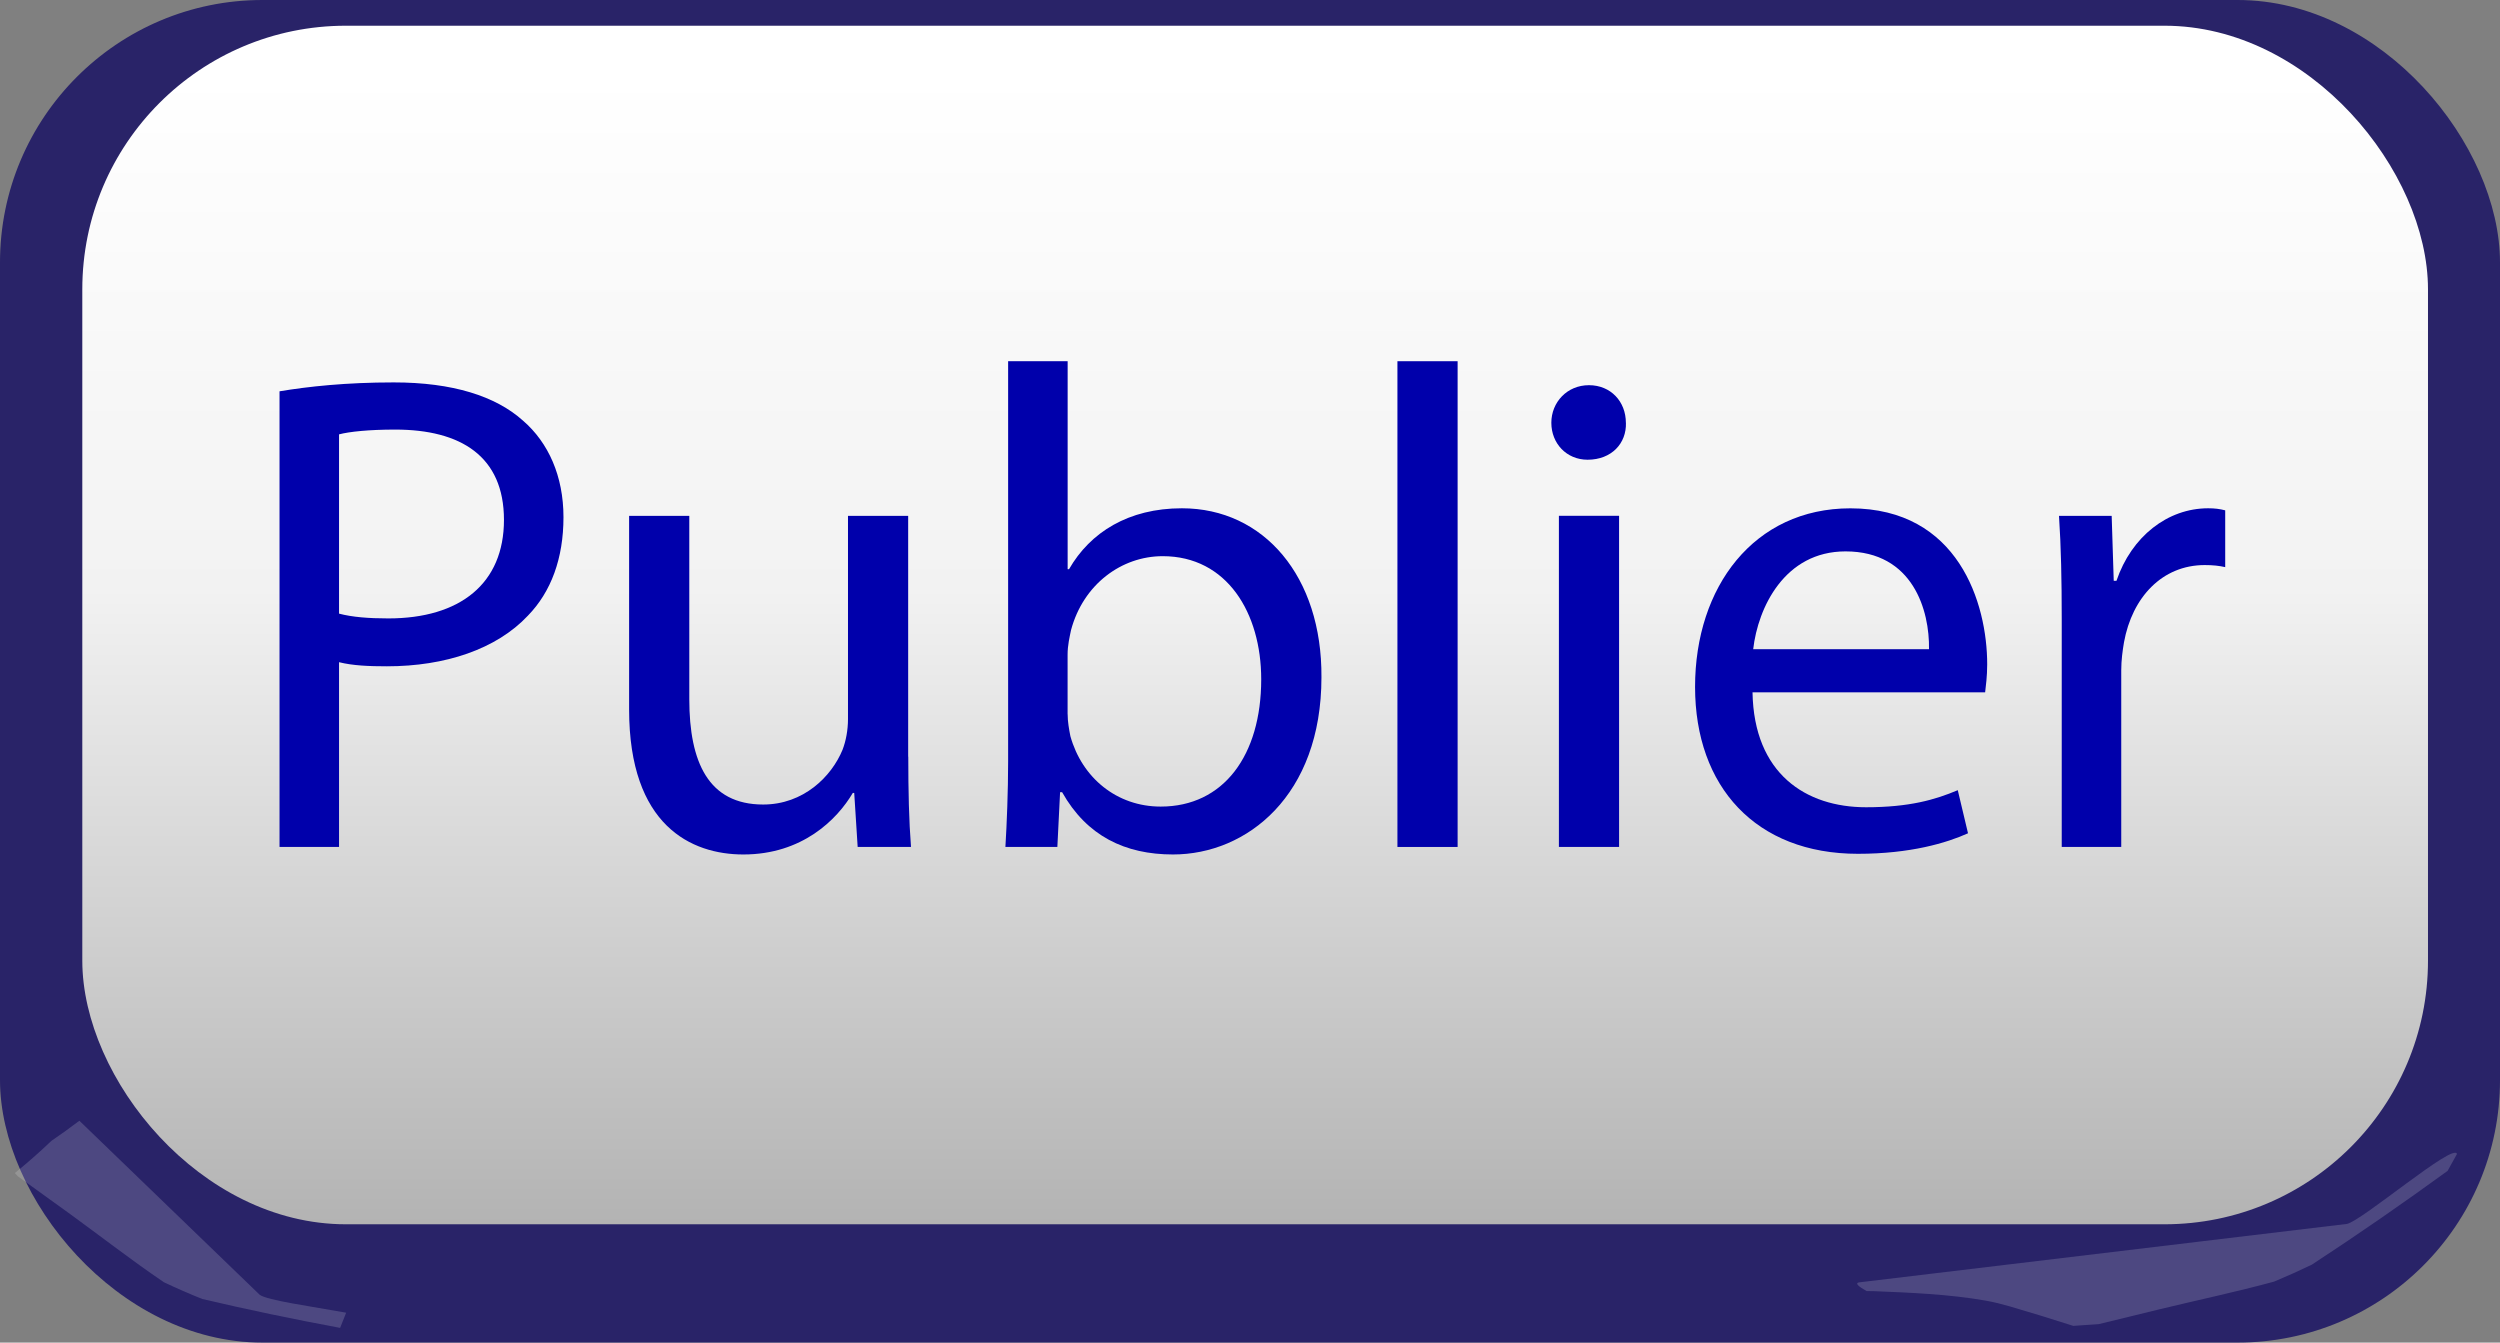 <?xml version="1.0" encoding="UTF-8"?>
<svg id="Calque_1" data-name="Calque 1" xmlns="http://www.w3.org/2000/svg" width="486" height="261" xmlns:xlink="http://www.w3.org/1999/xlink" viewBox="0 0 486 261">
  <rect x="0" y="0" width="486" height="261" fill="#808080" stroke="none"/>
  <defs>
    <style>
      .cls-1 {
        fill: url(#Dégradé_sans_nom_14);
      }

      .cls-2 {
        fill: #fff;
        opacity: .17;
      }

      .cls-3 {
        fill: #0000ab;
      }

      .cls-4 {
        fill: #1b1464;
        opacity: .86;
      }
    </style>
    <linearGradient id="Dégradé_sans_nom_14" data-name="Dégradé sans nom 14" x1="244" y1="5" x2="244" y2="238" gradientTransform="matrix(1, 0, 0, 1, 0, 0)" gradientUnits="userSpaceOnUse">
      <stop offset=".04" stop-color="#fff"/>
      <stop offset=".47" stop-color="#f2f2f2"/>
      <stop offset="1" stop-color="#b3b3b3"/>
    </linearGradient>
  </defs>
  <rect class="cls-4" width="486" height="261" rx="51.03" ry="51.03"/>
  <rect class="cls-1" x="16" y="5" width="456" height="233" rx="51.24" ry="51.24"/>
  <path class="cls-2" d="M364.02,250.99c7.35,.3,14.88,.6,21.99,1.85,1.59,.28,3.14,.67,4.66,1.11,4.15,1.21,8.27,2.48,12.37,3.8l4.95-.34c3.94-.94,7.87-1.93,11.8-2.88,7.44-1.8,14.92-3.38,22.28-5.38,2.49-1.04,4.94-2.14,7.35-3.3,9-5.88,17.79-11.98,26.39-18.23l1.82-3.28c-.51-2.34-18.37,12.93-21.38,13.59l-94.89,11.37c-.8,.17-.05,.8,1.5,1.68,.39,0,.78,0,1.17,.02Z"/>
  <path class="cls-2" d="M67.29,255.19c-6.78-1.23-15.41-2.41-16.81-3.49L15.43,217.87c-1.77,1.34-3.57,2.65-5.43,3.91-2.3,2.2-4.68,4.28-7.11,6.26l.59,.64c3.27,2.39,6.58,4.74,9.85,7.11,6.2,4.5,12.22,9.2,18.54,13.48,2.45,1.16,4.94,2.25,7.45,3.25,8.9,2.1,17.84,3.95,26.8,5.62,.39-.98,.78-1.96,1.17-2.94Z"/>
  <g>
    <path class="cls-3" d="M54.34,76.07c5.59-.93,12.9-1.73,22.21-1.73,11.44,0,19.82,2.66,25.14,7.45,4.92,4.26,7.85,10.77,7.85,18.75s-2.39,14.5-6.92,19.15c-6.12,6.52-16.09,9.84-27.4,9.84-3.46,0-6.65-.13-9.31-.8v35.91h-11.57V76.07Zm11.57,43.22c2.53,.67,5.72,.93,9.58,.93,13.96,0,22.48-6.78,22.48-19.15s-8.38-17.56-21.15-17.56c-5.05,0-8.91,.4-10.91,.93v34.84Z"/>
    <path class="cls-3" d="M176.57,147.09c0,6.65,.13,12.5,.53,17.56h-10.37l-.67-10.51h-.27c-3.06,5.19-9.84,11.97-21.28,11.97-10.11,0-22.21-5.59-22.21-28.19v-37.64h11.7v35.64c0,12.24,3.72,20.48,14.36,20.48,7.85,0,13.3-5.45,15.43-10.64,.67-1.73,1.06-3.86,1.06-5.98v-39.5h11.7v46.81Z"/>
    <path class="cls-3" d="M195.45,164.64c.27-4.39,.53-10.91,.53-16.62V70.22h11.57v40.43h.27c4.12-7.18,11.57-11.84,21.94-11.84,15.96,0,27.26,13.3,27.13,32.85,0,23.01-14.5,34.45-28.86,34.45-9.31,0-16.76-3.59-21.55-12.1h-.4l-.53,10.64h-10.11Zm12.1-25.8c0,1.46,.27,2.93,.53,4.26,2.26,8.11,9.04,13.7,17.55,13.7,12.24,0,19.55-9.97,19.55-24.74,0-12.9-6.65-23.94-19.15-23.94-7.98,0-15.43,5.45-17.82,14.36-.27,1.33-.67,2.93-.67,4.79v11.57Z"/>
    <path class="cls-3" d="M271.66,70.22h11.7v94.43h-11.7V70.22Z"/>
    <path class="cls-3" d="M316.08,82.19c.13,3.99-2.79,7.18-7.45,7.18-4.12,0-7.05-3.19-7.05-7.18s3.06-7.31,7.31-7.31,7.18,3.19,7.18,7.31Zm-13.03,82.46V100.27h11.7v64.37h-11.7Z"/>
    <path class="cls-3" d="M340.69,134.59c.27,15.83,10.37,22.34,22.08,22.34,8.38,0,13.43-1.46,17.82-3.32l1.99,8.38c-4.12,1.86-11.17,3.99-21.41,3.99-19.82,0-31.65-13.03-31.65-32.45s11.44-34.71,30.19-34.71c21.01,0,26.6,18.49,26.6,30.32,0,2.39-.27,4.26-.4,5.45h-45.22Zm34.31-8.38c.13-7.45-3.06-19.02-16.23-19.02-11.84,0-17.02,10.91-17.95,19.02h34.18Z"/>
    <path class="cls-3" d="M400.8,120.36c0-7.58-.13-14.1-.53-20.08h10.24l.4,12.63h.53c2.93-8.64,9.97-14.1,17.82-14.1,1.33,0,2.26,.13,3.32,.4v11.04c-1.2-.27-2.39-.4-3.99-.4-8.25,0-14.1,6.25-15.69,15.03-.27,1.6-.53,3.46-.53,5.45v34.31h-11.57v-44.29Z"/>
  </g>
</svg>